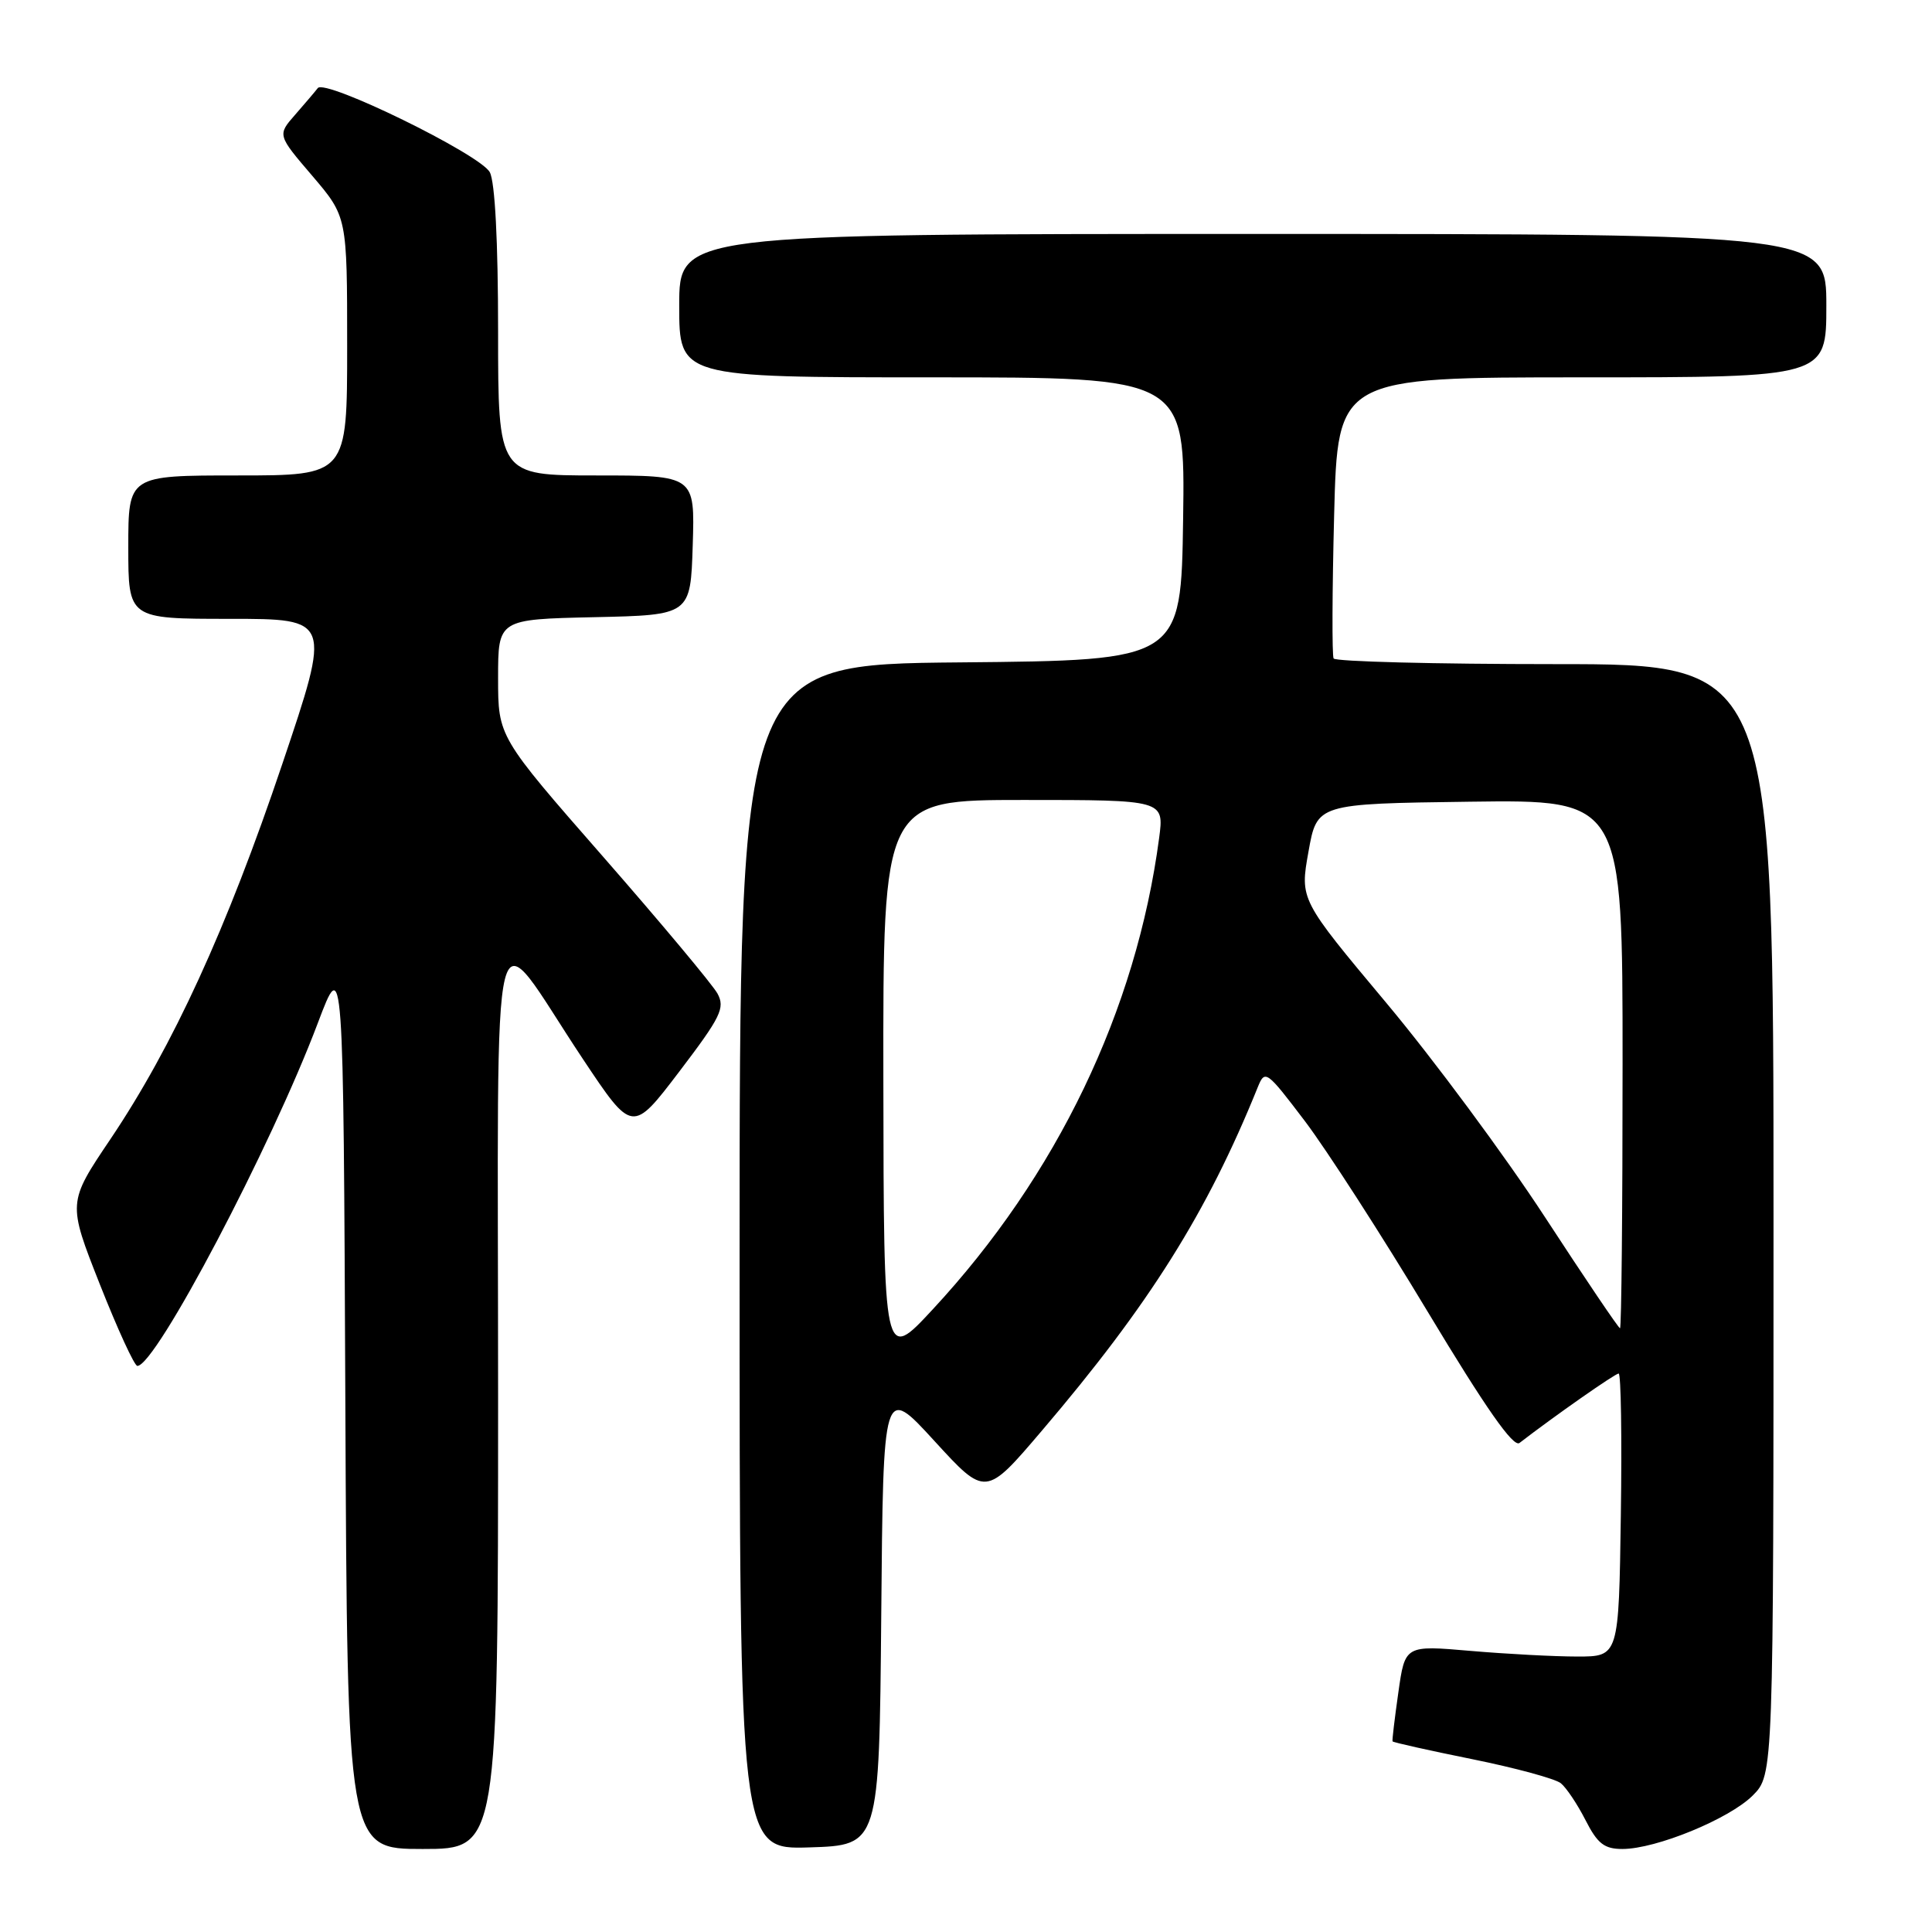 <?xml version="1.0" encoding="UTF-8" standalone="no"?>
<!DOCTYPE svg PUBLIC "-//W3C//DTD SVG 1.1//EN" "http://www.w3.org/Graphics/SVG/1.1/DTD/svg11.dtd" >
<svg xmlns="http://www.w3.org/2000/svg" xmlns:xlink="http://www.w3.org/1999/xlink" version="1.1" viewBox="0 0 256 256">
 <g >
 <path fill="currentColor"
d=" M 66.00 184.92 C 66.00 116.12 64.66 121.44 77.24 140.33 C 83.79 150.16 83.79 150.16 90.01 141.99 C 95.53 134.73 96.10 133.56 95.07 131.65 C 94.42 130.47 87.62 122.33 79.95 113.56 C 66.00 97.62 66.00 97.62 66.00 89.84 C 66.00 82.06 66.00 82.06 78.75 81.78 C 91.50 81.50 91.50 81.50 91.79 72.25 C 92.08 63.00 92.08 63.00 79.04 63.00 C 66.00 63.00 66.00 63.00 66.00 43.93 C 66.00 32.01 65.59 24.10 64.90 22.82 C 63.64 20.46 43.09 10.41 42.11 11.67 C 41.76 12.13 40.41 13.71 39.11 15.20 C 36.75 17.89 36.75 17.89 41.38 23.30 C 46.00 28.72 46.00 28.72 46.00 45.86 C 46.00 63.00 46.00 63.00 31.50 63.00 C 17.00 63.00 17.00 63.00 17.00 72.50 C 17.00 82.00 17.00 82.00 30.45 82.00 C 43.89 82.00 43.89 82.00 37.40 101.25 C 30.05 123.06 22.91 138.63 14.64 150.93 C 8.96 159.36 8.96 159.36 13.23 170.18 C 15.58 176.12 17.81 180.99 18.20 180.99 C 20.63 181.02 35.94 151.93 42.12 135.54 C 45.50 126.59 45.50 126.59 45.76 185.79 C 46.02 245.00 46.02 245.00 56.01 245.00 C 66.00 245.00 66.00 245.00 66.00 184.92 Z  M 116.77 214.01 C 117.03 183.52 117.03 183.52 123.81 190.93 C 130.59 198.34 130.59 198.34 138.04 189.59 C 152.29 172.88 159.95 160.68 166.66 144.06 C 167.62 141.70 167.81 141.84 172.91 148.56 C 175.80 152.38 183.12 163.73 189.17 173.80 C 196.87 186.60 200.53 191.83 201.34 191.20 C 205.94 187.65 214.01 182.00 214.48 182.00 C 214.79 182.00 214.92 190.44 214.77 200.75 C 214.50 219.50 214.50 219.50 209.00 219.50 C 205.97 219.50 199.60 219.16 194.84 218.75 C 186.17 218.00 186.17 218.00 185.29 224.25 C 184.80 227.69 184.45 230.61 184.52 230.74 C 184.60 230.88 189.34 231.94 195.08 233.10 C 200.81 234.26 206.10 235.70 206.82 236.29 C 207.55 236.88 209.02 239.08 210.09 241.18 C 211.68 244.30 212.58 245.00 214.98 245.00 C 219.44 245.00 229.13 241.02 232.24 237.92 C 235.00 235.15 235.00 235.15 235.00 161.58 C 235.00 88.00 235.00 88.00 206.06 88.00 C 190.14 88.00 176.93 87.66 176.71 87.25 C 176.49 86.84 176.52 78.29 176.78 68.25 C 177.25 50.00 177.25 50.00 209.62 50.00 C 242.00 50.00 242.00 50.00 242.00 40.50 C 242.00 31.00 242.00 31.00 166.00 31.00 C 90.00 31.00 90.00 31.00 90.00 40.50 C 90.00 50.00 90.00 50.00 123.52 50.00 C 157.04 50.00 157.04 50.00 156.77 68.75 C 156.50 87.50 156.50 87.50 127.25 87.77 C 98.00 88.03 98.00 88.03 98.00 166.55 C 98.00 245.08 98.00 245.08 107.25 244.79 C 116.50 244.50 116.50 244.50 116.77 214.01 Z  M 117.05 143.25 C 117.00 106.00 117.00 106.00 135.63 106.00 C 154.26 106.00 154.26 106.00 153.59 111.05 C 150.56 133.88 140.04 155.78 123.59 173.50 C 117.10 180.50 117.10 180.50 117.05 143.25 Z  M 204.70 161.25 C 199.41 153.14 189.95 140.36 183.66 132.85 C 172.24 119.20 172.24 119.20 173.38 112.85 C 174.51 106.50 174.51 106.50 194.76 106.23 C 215.00 105.96 215.00 105.96 215.00 140.98 C 215.00 160.24 214.85 176.00 214.66 176.00 C 214.47 176.00 209.99 169.36 204.70 161.25 Z "/>
</g>
</svg>